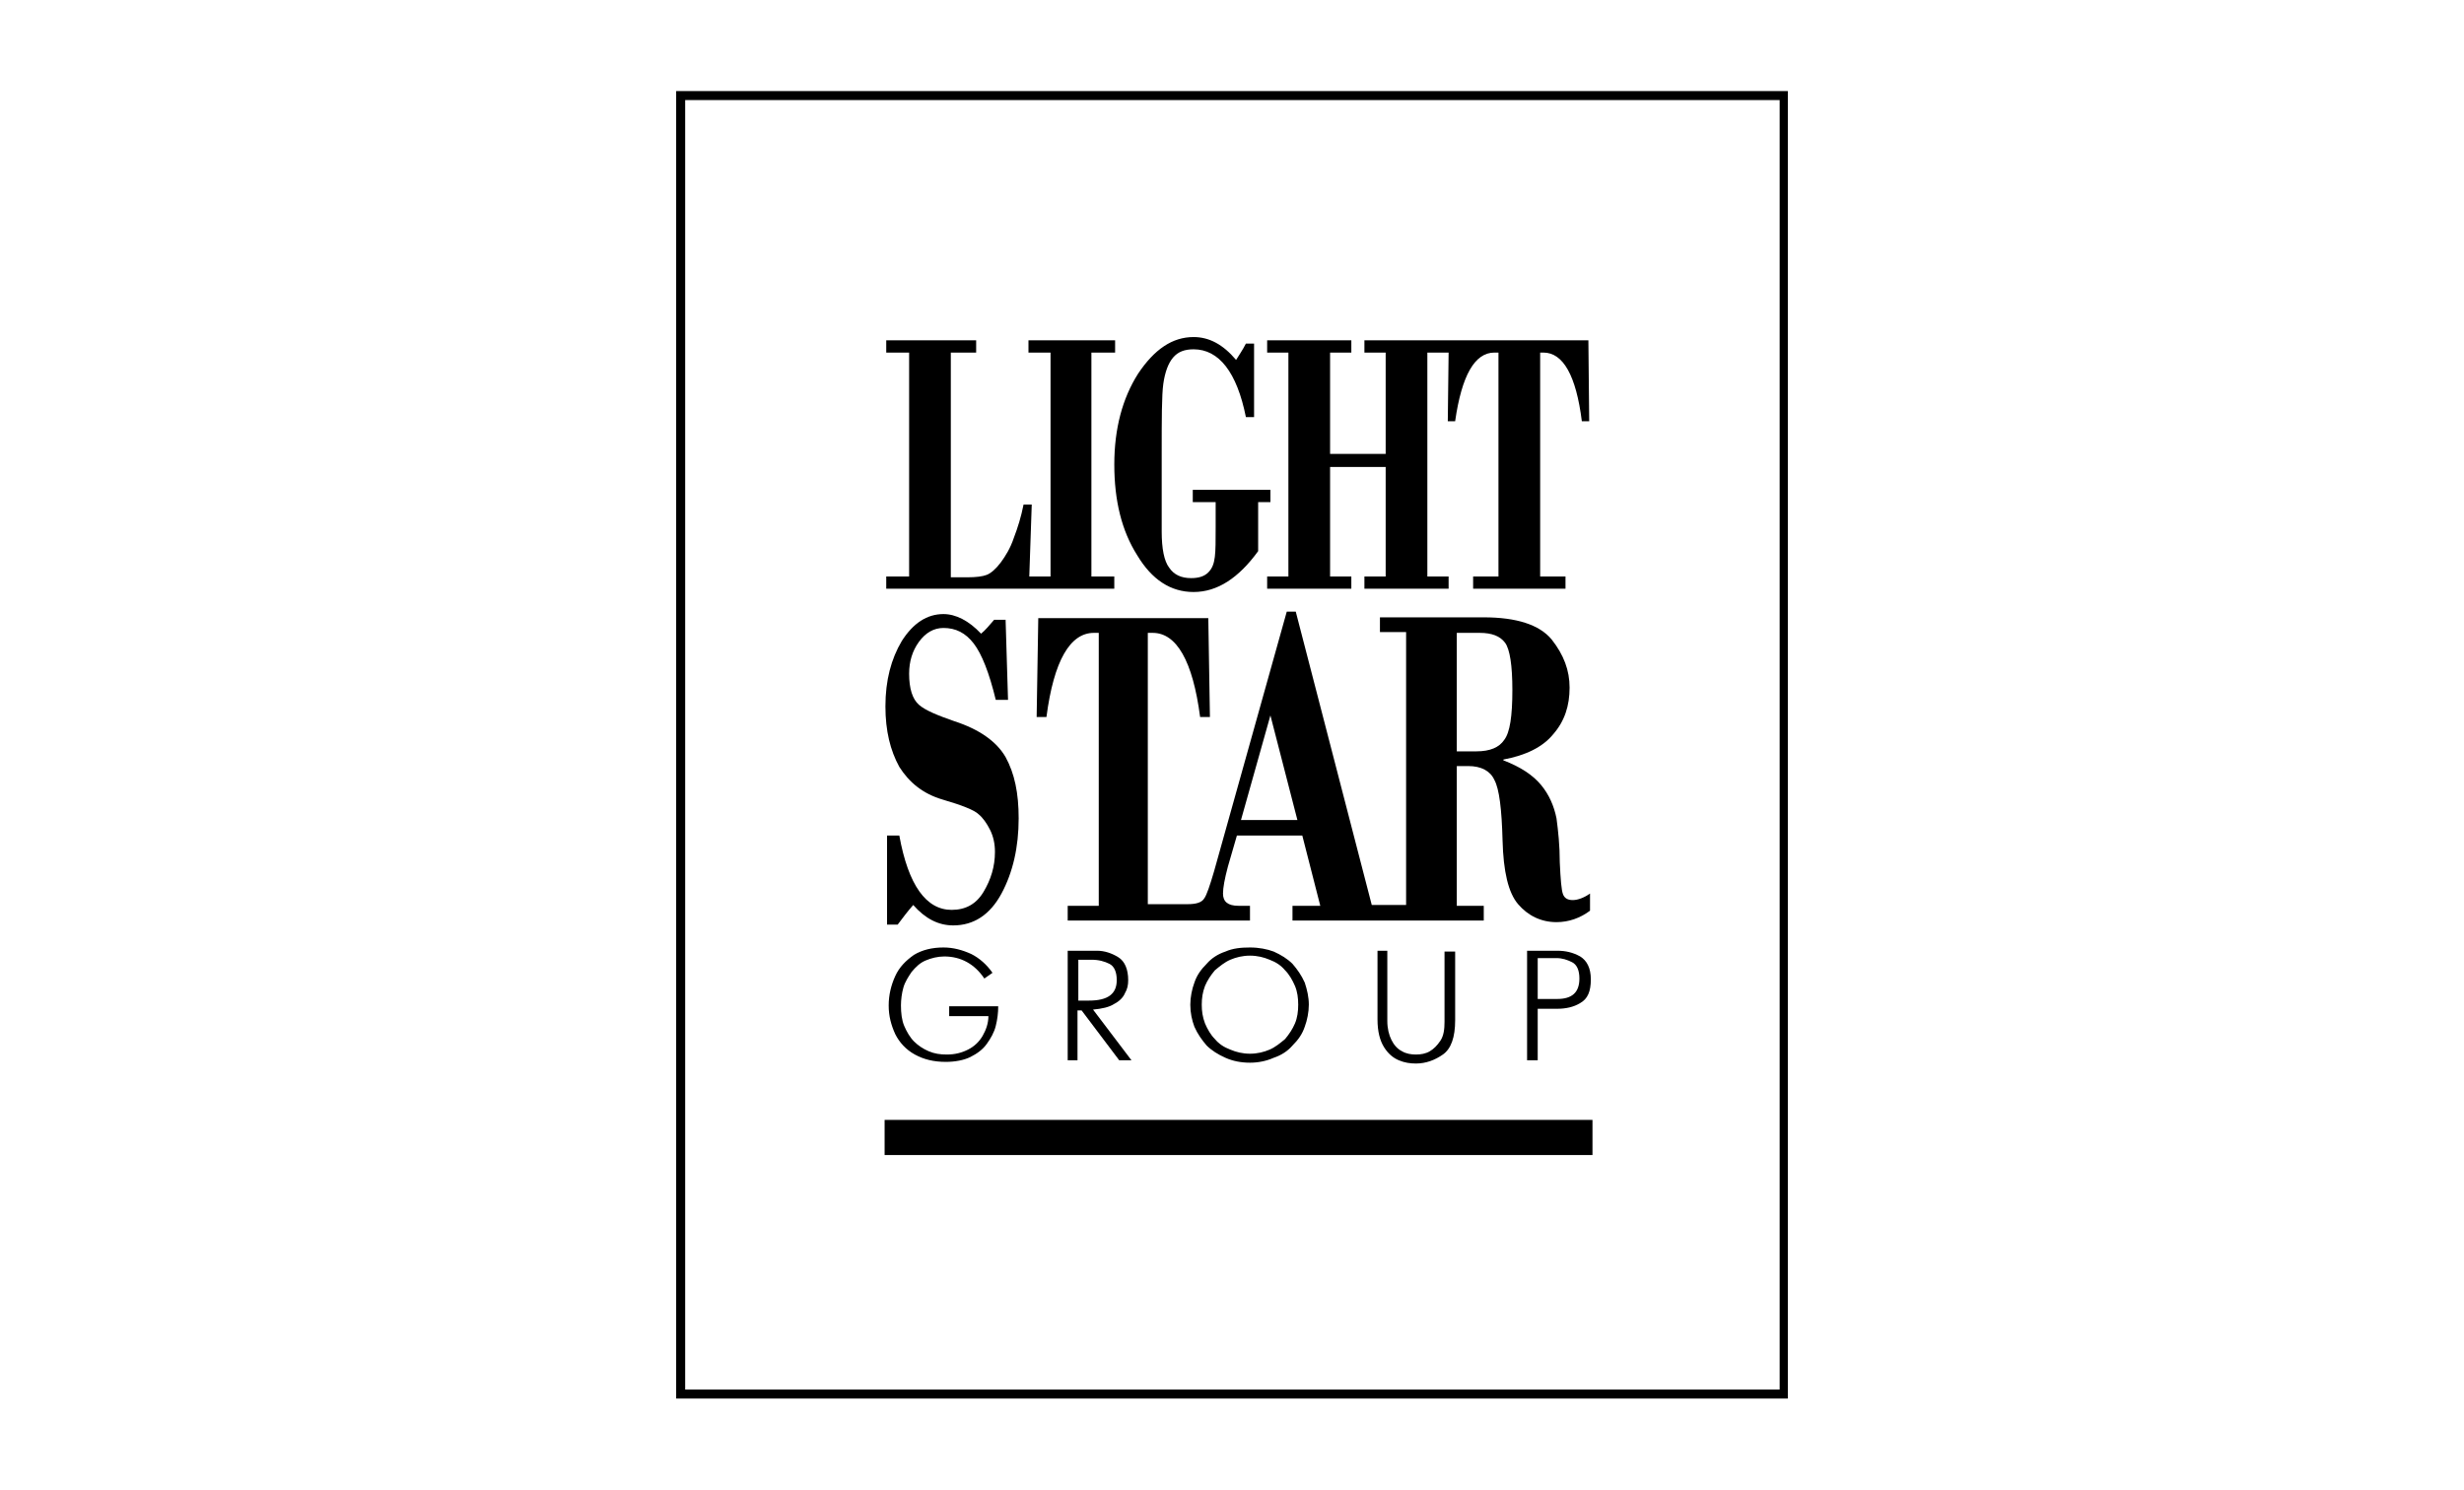 <svg width="215" height="130" viewBox="0 0 215 130" fill="none" xmlns="http://www.w3.org/2000/svg">
<rect width="215" height="130" fill="white"/>
<path d="M156 122.051H59V7.948H156V122.051ZM59.785 121.267H155.287V8.733H59.785V121.267Z" fill="black"/>
<path d="M97.301 30.769V29.7H89.74V30.769H91.666V50.309H89.812L90.026 44.034H89.312C89.099 45.103 88.813 46.031 88.457 46.958C88.171 47.813 87.743 48.526 87.315 49.097C86.887 49.667 86.46 50.024 86.103 50.167C85.746 50.309 85.176 50.381 84.391 50.381H82.965V30.769H85.176V29.7H77.33V30.769H79.327V50.309H77.33V51.379H97.229V50.309H95.232V30.769H97.301Z" fill="black"/>
<path d="M109.782 43.891V48.098C108.071 50.452 106.216 51.664 104.148 51.664C102.151 51.664 100.51 50.594 99.227 48.455C97.871 46.316 97.23 43.677 97.23 40.539C97.23 37.401 97.943 34.763 99.298 32.623C100.724 30.484 102.293 29.414 104.148 29.414C105.503 29.414 106.716 30.056 107.857 31.411C108.071 31.054 108.427 30.555 108.713 29.985H109.426V36.403H108.713C107.928 32.481 106.359 30.484 104.148 30.484C103.363 30.484 102.793 30.698 102.365 31.197C101.937 31.696 101.652 32.481 101.509 33.479C101.366 34.477 101.366 36.545 101.366 39.683C101.366 42.678 101.366 44.889 101.366 46.387C101.366 47.885 101.58 48.954 102.008 49.525C102.436 50.166 103.078 50.452 103.934 50.452C104.576 50.452 105.075 50.309 105.432 49.953C105.788 49.596 105.931 49.168 106.002 48.598C106.074 48.027 106.074 47.171 106.074 46.03V43.82H104.077V42.75H110.852V43.82H109.782V43.891Z" fill="black"/>
<path d="M134.674 30.769C136.386 30.769 137.527 32.766 138.026 36.76H138.668L138.597 29.7H119.054V30.769H120.909V39.612H116.059V30.769H117.913V29.7H110.567V30.769H112.421V50.309H110.567V51.379H117.913V50.309H116.059V40.753H120.909V50.309H119.054V51.379H126.401V50.309H124.546V30.769H126.401L126.329 36.76H126.971C127.542 32.766 128.683 30.769 130.395 30.769H130.751V50.309H128.54V51.379H136.6V50.309H134.389V30.769H134.674Z" fill="black"/>
<path d="M87.743 54.017L87.957 61.078H86.888C86.317 58.724 85.675 57.084 84.962 56.157C84.249 55.23 83.393 54.802 82.323 54.802C81.467 54.802 80.754 55.23 80.183 56.014C79.612 56.799 79.327 57.726 79.327 58.795C79.327 60.079 79.612 61.006 80.183 61.505C80.754 62.005 81.823 62.433 83.25 62.932C85.461 63.645 86.959 64.715 87.743 66.07C88.528 67.496 88.885 69.207 88.885 71.418C88.885 73.914 88.385 76.125 87.387 77.979C86.388 79.833 84.962 80.76 83.179 80.76C81.895 80.76 80.754 80.19 79.684 78.978C79.184 79.548 78.757 80.118 78.329 80.689H77.401V72.916H78.471C79.256 77.266 80.825 79.405 83.036 79.405C84.249 79.405 85.176 78.906 85.818 77.837C86.46 76.767 86.816 75.626 86.816 74.342C86.816 73.629 86.674 72.987 86.388 72.417C86.103 71.846 85.746 71.347 85.39 71.062C85.033 70.705 83.963 70.277 82.251 69.778C80.54 69.279 79.327 68.28 78.471 66.925C77.687 65.499 77.259 63.788 77.259 61.648C77.259 59.366 77.758 57.512 78.685 55.943C79.684 54.374 80.896 53.59 82.323 53.59C83.393 53.59 84.534 54.16 85.604 55.301C85.96 55.016 86.317 54.588 86.745 54.089H87.743V54.017Z" fill="black"/>
<path d="M137.242 78.55C136.814 78.55 136.529 78.407 136.386 78.05C136.243 77.694 136.172 76.767 136.101 75.269C136.101 73.772 135.958 72.488 135.815 71.418C135.601 70.349 135.173 69.35 134.46 68.494C133.747 67.639 132.677 66.925 131.179 66.355V66.284C133.105 65.927 134.603 65.214 135.53 64.073C136.529 62.932 136.957 61.577 136.957 60.008C136.957 58.51 136.457 57.155 135.387 55.8C134.318 54.517 132.321 53.875 129.468 53.875H120.409V55.159H122.692V78.978H119.696L113.063 53.376H112.279L105.931 76.054C105.574 77.266 105.289 78.122 105.075 78.407C104.861 78.764 104.362 78.906 103.648 78.906H100.154V55.23H100.582C102.65 55.23 104.076 57.655 104.718 62.575H105.574L105.432 53.946H90.596L90.454 62.575H91.309C91.951 57.655 93.378 55.23 95.446 55.23H95.874V79.049H93.164V80.333H109.069V79.049H108.071C107.143 79.049 106.715 78.692 106.715 77.979C106.715 77.48 106.858 76.695 107.143 75.626L107.928 72.916H113.634L115.203 79.049H112.778V80.333H129.468V79.049H127.114V66.854H128.112C129.254 66.854 130.038 67.282 130.395 68.067C130.823 68.851 131.037 70.634 131.108 73.344C131.179 76.054 131.607 77.908 132.463 78.906C133.319 79.905 134.46 80.475 135.815 80.475C136.885 80.475 137.884 80.119 138.74 79.477V77.979C138.24 78.336 137.67 78.55 137.242 78.55ZM108.284 71.561L110.852 62.433L113.206 71.561H108.284ZM128.826 65.57H127.114V55.23H129.111C130.181 55.23 130.894 55.515 131.322 56.086C131.75 56.656 131.964 58.083 131.964 60.222C131.964 62.504 131.75 63.93 131.251 64.572C130.823 65.214 130.038 65.57 128.826 65.57Z" fill="black"/>
<path d="M82.679 87.82H87.101C87.101 88.391 87.03 88.962 86.887 89.532C86.745 90.103 86.459 90.602 86.103 91.101C85.746 91.6 85.247 91.957 84.676 92.242C84.106 92.527 83.321 92.67 82.537 92.67C81.467 92.67 80.611 92.456 79.826 92.028C79.042 91.6 78.471 90.958 78.115 90.245C77.758 89.461 77.544 88.676 77.544 87.749C77.544 86.822 77.758 85.966 78.115 85.182C78.471 84.397 79.042 83.827 79.755 83.328C80.468 82.9 81.324 82.686 82.323 82.686C83.178 82.686 83.963 82.9 84.748 83.256C85.461 83.613 86.103 84.183 86.602 84.897L85.889 85.396C85.033 84.112 83.82 83.47 82.394 83.47C81.823 83.47 81.253 83.613 80.754 83.827C80.254 84.041 79.898 84.397 79.541 84.825C79.256 85.253 78.97 85.681 78.828 86.18C78.685 86.679 78.614 87.25 78.614 87.749C78.614 88.391 78.685 89.033 78.899 89.532C79.113 90.031 79.398 90.53 79.755 90.887C80.112 91.243 80.54 91.529 81.039 91.743C81.538 91.957 82.037 92.028 82.608 92.028C83.321 92.028 83.892 91.885 84.462 91.6C85.033 91.315 85.461 90.887 85.746 90.388C86.031 89.888 86.245 89.318 86.245 88.676H82.822V87.82H82.679Z" fill="black"/>
<path d="M93.164 92.456V82.971H95.731C96.373 82.971 97.015 83.185 97.586 83.542C98.156 83.898 98.442 84.612 98.442 85.539C98.442 85.967 98.37 86.323 98.156 86.68C98.014 87.036 97.657 87.393 97.229 87.607C96.801 87.892 96.159 88.035 95.375 88.106L98.727 92.528H97.657L94.376 88.177H94.019V92.528H93.164V92.456ZM94.091 87.322H95.018C96.658 87.322 97.443 86.751 97.443 85.539C97.443 84.826 97.229 84.326 96.801 84.112C96.373 83.898 95.874 83.756 95.232 83.756H94.091V87.322V87.322Z" fill="black"/>
<path d="M103.862 87.678C103.862 87.036 104.005 86.323 104.219 85.752C104.433 85.111 104.79 84.611 105.289 84.112C105.717 83.613 106.287 83.256 106.929 83.042C107.571 82.757 108.284 82.686 109.069 82.686C109.853 82.686 110.567 82.828 111.137 83.042C111.779 83.328 112.35 83.684 112.778 84.112C113.206 84.611 113.562 85.111 113.848 85.752C114.062 86.394 114.204 87.036 114.204 87.678C114.204 88.32 114.062 89.033 113.848 89.603C113.634 90.245 113.277 90.744 112.778 91.243C112.35 91.743 111.779 92.099 111.137 92.313C110.495 92.599 109.782 92.741 109.069 92.741C108.284 92.741 107.571 92.599 106.929 92.313C106.287 92.028 105.717 91.671 105.289 91.243C104.861 90.744 104.504 90.245 104.219 89.603C104.005 89.033 103.862 88.391 103.862 87.678ZM104.861 87.678C104.861 88.248 104.932 88.748 105.146 89.318C105.36 89.817 105.645 90.316 106.002 90.673C106.359 91.101 106.787 91.386 107.357 91.6C107.856 91.814 108.427 91.957 109.069 91.957C109.711 91.957 110.281 91.814 110.781 91.6C111.28 91.386 111.708 91.03 112.136 90.673C112.492 90.245 112.778 89.817 112.992 89.318C113.206 88.819 113.277 88.248 113.277 87.678C113.277 87.107 113.206 86.537 112.992 86.038C112.778 85.538 112.492 85.039 112.136 84.683C111.779 84.255 111.351 83.969 110.781 83.755C110.281 83.542 109.711 83.399 109.069 83.399C108.427 83.399 107.856 83.542 107.357 83.755C106.858 83.969 106.43 84.326 106.002 84.683C105.645 85.111 105.36 85.538 105.146 86.038C104.932 86.608 104.861 87.107 104.861 87.678Z" fill="black"/>
<path d="M120.125 82.971H121.052V89.105C121.052 89.746 121.194 90.317 121.408 90.745C121.622 91.173 121.908 91.529 122.336 91.743C122.692 91.957 123.12 92.028 123.548 92.028C123.976 92.028 124.404 91.957 124.761 91.743C125.117 91.529 125.402 91.244 125.688 90.816C125.973 90.388 126.044 89.818 126.044 89.176V83.043H126.972V89.033C126.972 90.531 126.615 91.529 125.902 92.028C125.188 92.528 124.404 92.813 123.548 92.813C123.049 92.813 122.55 92.742 122.05 92.528C121.551 92.314 121.123 91.957 120.766 91.386C120.41 90.816 120.196 90.032 120.196 88.962V82.971H120.125Z" fill="black"/>
<path d="M133.248 92.456V82.971H135.887C136.6 82.971 137.242 83.114 137.884 83.471C138.455 83.827 138.811 84.469 138.811 85.467C138.811 86.537 138.526 87.179 137.884 87.536C137.313 87.892 136.6 88.035 135.887 88.035H134.175V92.528H133.248V92.456ZM134.175 83.685V87.179H135.887C137.171 87.179 137.813 86.609 137.813 85.396C137.813 84.683 137.599 84.184 137.171 83.97C136.743 83.756 136.315 83.613 135.816 83.613H134.175V83.685Z" fill="black"/>
<path d="M118.412 97.947H97.728V100.586H118.412V97.947Z" fill="black"/>
<path d="M138.74 97.947H118.27V100.586H138.74V97.947Z" fill="black"/>
<path d="M97.872 97.947H77.402V100.586H97.872V97.947Z" fill="black"/>
<path d="M138.954 100.8H77.188V97.733H138.954V100.8ZM77.545 100.372H138.526V98.09H77.545V100.372Z" fill="black"/>
</svg>
